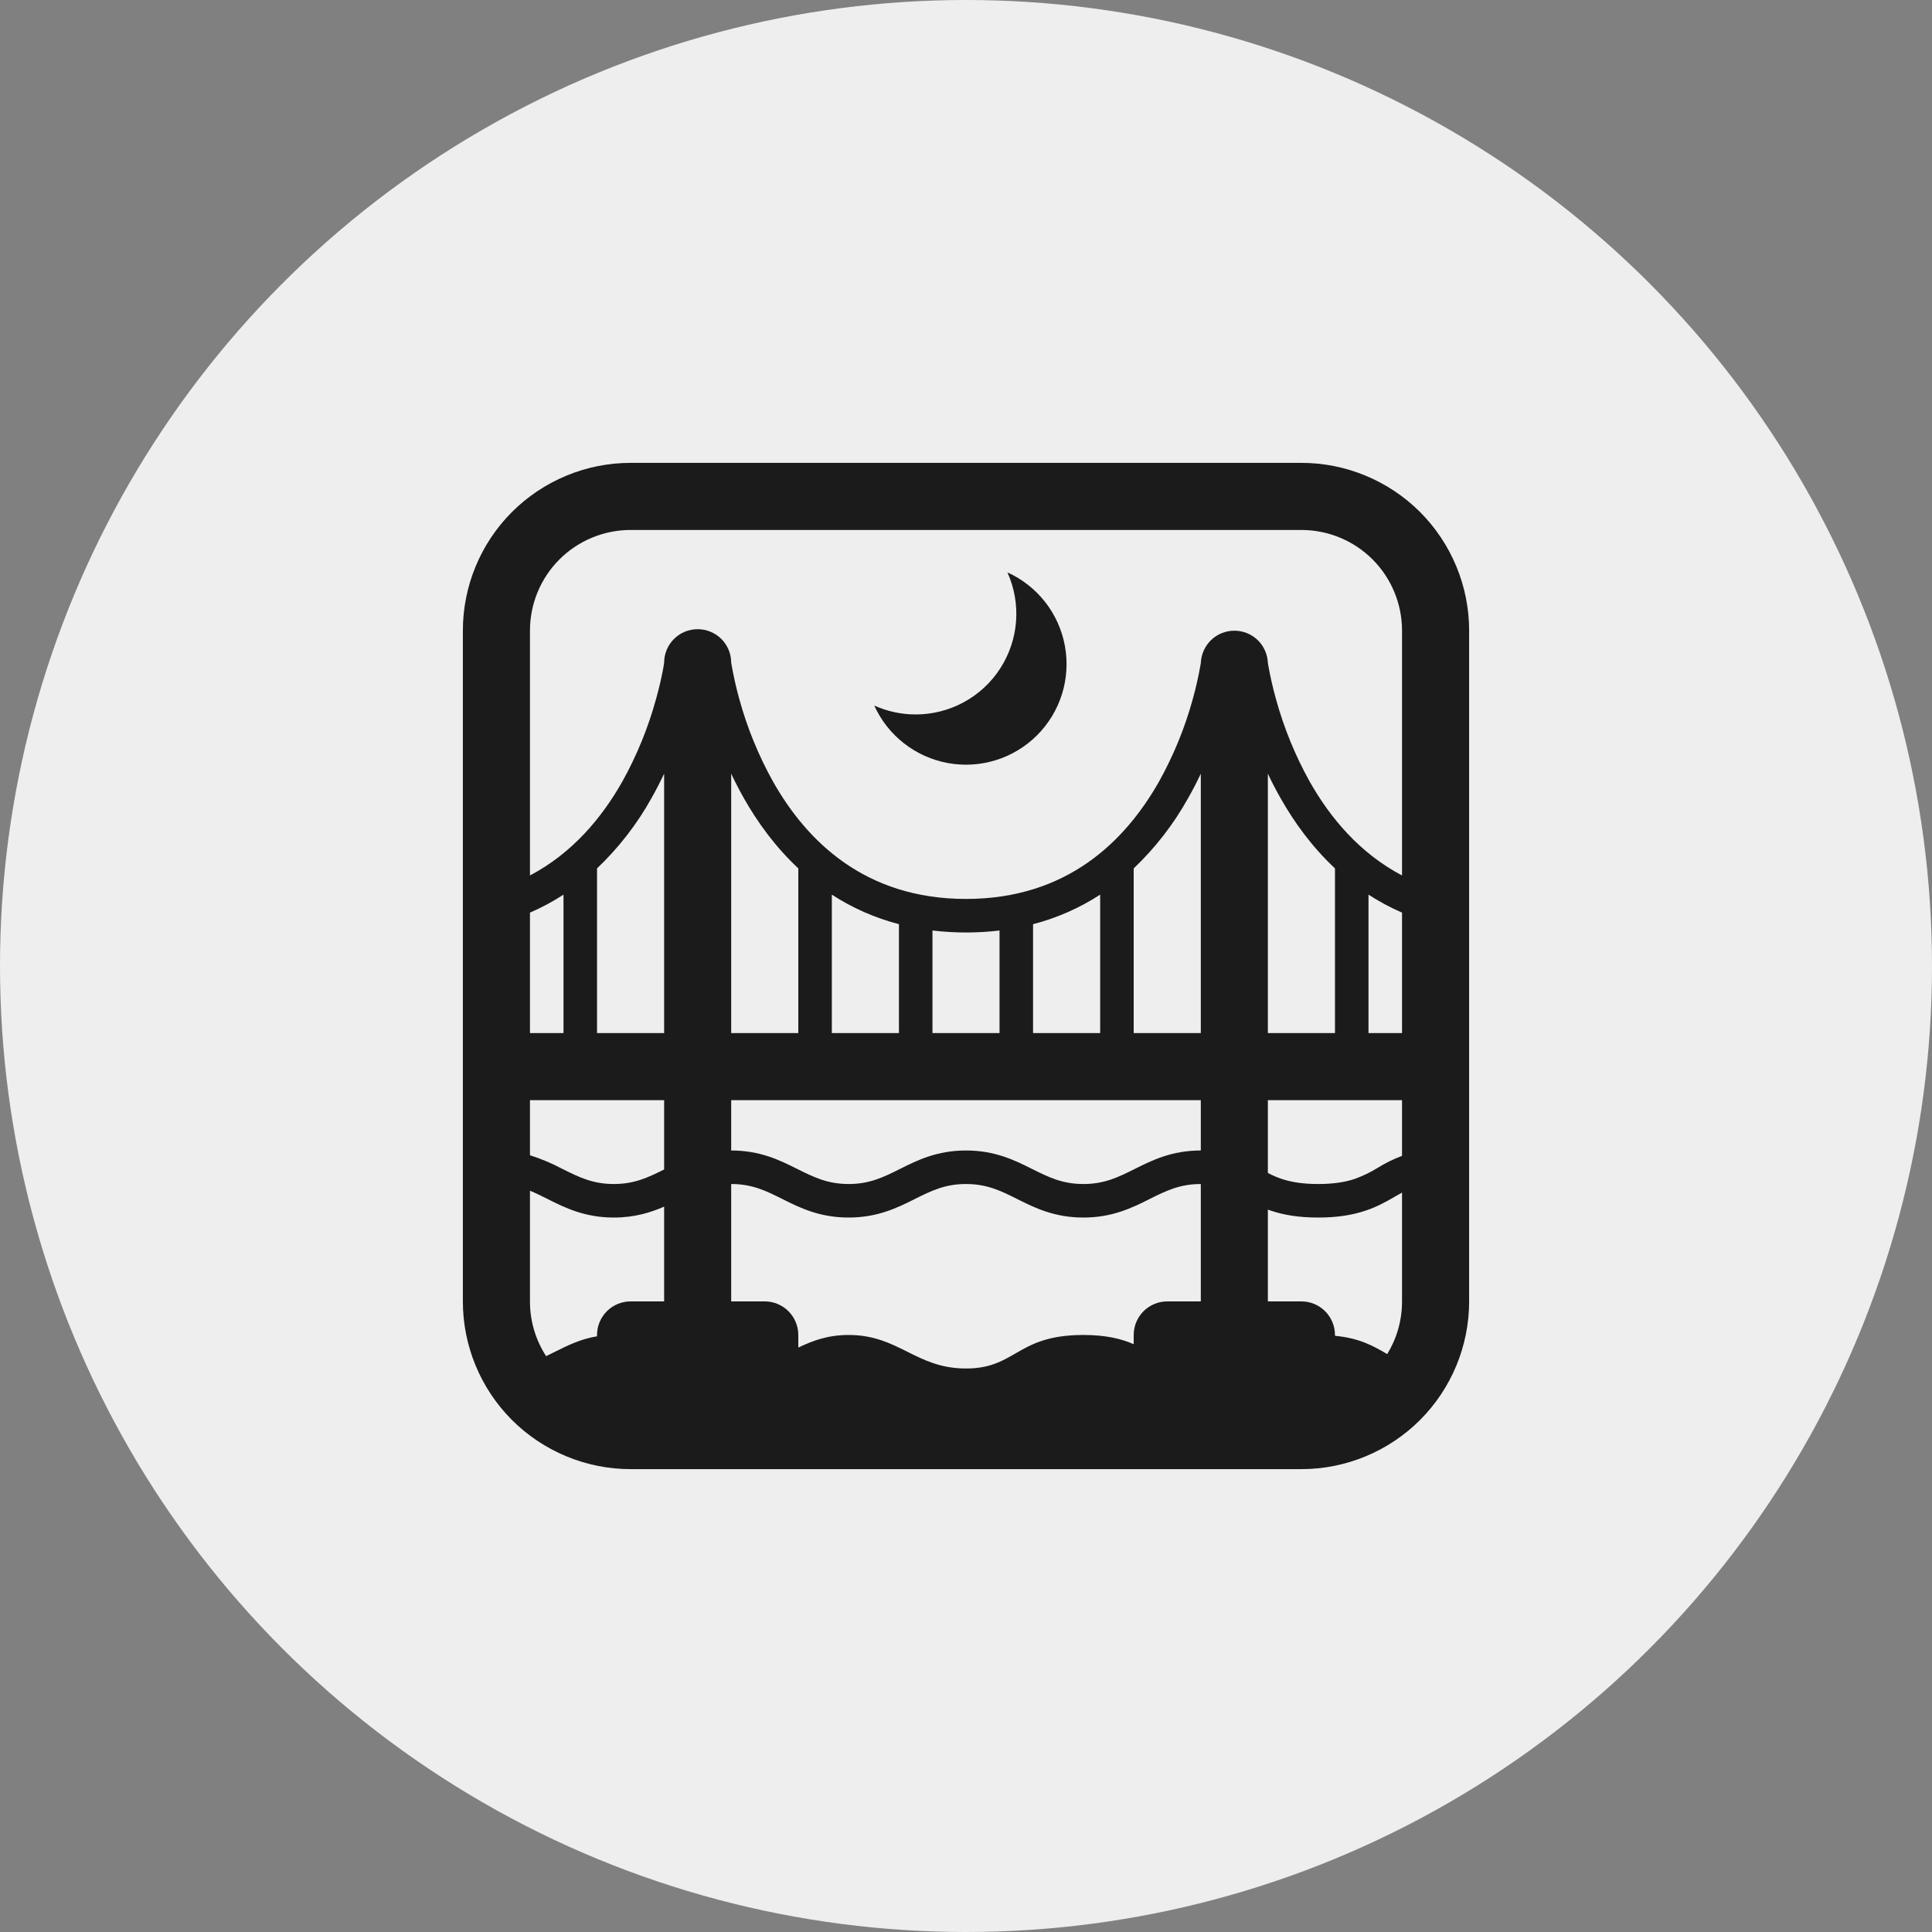 <svg width="45" height="45" viewBox="0 0 45 45" fill="none" xmlns="http://www.w3.org/2000/svg">
<rect x="0" y="0" width="45" height="45" fill="#808080" stroke="none"/>
<circle cx="22.5" cy="22.5" r="22.5" fill="#EEEEEE"/>
<g clip-path="url(#clip0_362_362)">
<path d="M21.328 16.641C21.72 16.641 22.105 16.543 22.45 16.355C22.794 16.168 23.085 15.898 23.298 15.568C23.51 15.239 23.637 14.862 23.666 14.472C23.695 14.081 23.626 13.689 23.465 13.332C23.81 13.488 24.112 13.726 24.346 14.025C24.579 14.323 24.736 14.674 24.804 15.047C24.872 15.42 24.849 15.804 24.736 16.166C24.623 16.528 24.424 16.857 24.156 17.125C23.888 17.393 23.559 17.592 23.197 17.705C22.835 17.818 22.451 17.841 22.078 17.773C21.706 17.705 21.355 17.548 21.056 17.314C20.757 17.081 20.52 16.779 20.363 16.434C20.658 16.566 20.984 16.641 21.328 16.641Z" fill="#1B1B1B"/>
<path d="M14.688 10.781C14.175 10.781 13.667 10.882 13.193 11.079C12.719 11.275 12.288 11.563 11.925 11.925C11.193 12.658 10.781 13.652 10.781 14.688V30.312C10.781 31.349 11.193 32.342 11.925 33.075C12.288 33.437 12.719 33.725 13.193 33.921C13.667 34.118 14.175 34.219 14.688 34.219H30.312C31.349 34.219 32.342 33.807 33.075 33.075C33.807 32.342 34.219 31.349 34.219 30.312V14.688C34.219 14.175 34.118 13.667 33.921 13.193C33.725 12.719 33.437 12.288 33.075 11.925C32.712 11.563 32.281 11.275 31.807 11.079C31.333 10.882 30.826 10.781 30.312 10.781H14.688ZM12.344 14.688C12.344 14.066 12.591 13.47 13.03 13.03C13.47 12.591 14.066 12.344 14.688 12.344H30.312C30.934 12.344 31.53 12.591 31.97 13.03C32.409 13.47 32.656 14.066 32.656 14.688V20.391C31.667 19.871 30.982 19.047 30.506 18.206C30.167 17.598 29.903 16.951 29.719 16.28C29.645 16.014 29.584 15.744 29.536 15.472L29.531 15.436C29.522 15.235 29.436 15.045 29.291 14.906C29.145 14.767 28.952 14.69 28.751 14.69C28.55 14.69 28.356 14.767 28.211 14.906C28.066 15.045 27.979 15.235 27.97 15.436L27.965 15.472C27.917 15.744 27.857 16.014 27.783 16.28C27.599 16.951 27.334 17.598 26.995 18.206C26.207 19.594 24.853 20.938 22.5 20.938C20.148 20.938 18.792 19.594 18.006 18.206C17.667 17.598 17.403 16.951 17.219 16.28C17.142 16.002 17.079 15.72 17.031 15.436C17.031 15.229 16.949 15.03 16.802 14.883C16.656 14.737 16.457 14.655 16.25 14.655C16.043 14.655 15.844 14.737 15.698 14.883C15.551 15.03 15.469 15.229 15.469 15.436C15.459 15.506 15.447 15.576 15.433 15.645C15.403 15.798 15.355 16.016 15.281 16.28C15.097 16.951 14.833 17.598 14.494 18.206C14.017 19.047 13.333 19.871 12.344 20.391V14.688ZM31.875 20.838C32.117 20.994 32.377 21.136 32.656 21.257V24.062H31.875V20.838ZM29.531 25.625H32.656V26.922C32.461 26.995 32.274 27.087 32.097 27.196L32.094 27.198C31.924 27.304 31.741 27.392 31.552 27.46C31.349 27.527 31.085 27.578 30.703 27.578C30.321 27.578 30.057 27.527 29.855 27.46C29.743 27.423 29.635 27.376 29.531 27.32V25.625ZM27.969 25.625V26.797C27.291 26.797 26.831 27.027 26.439 27.223L26.427 27.229C26.039 27.423 25.721 27.578 25.234 27.578C24.748 27.578 24.43 27.422 24.042 27.229L24.03 27.223C23.639 27.027 23.178 26.797 22.5 26.797C21.822 26.797 21.362 27.027 20.97 27.223L20.958 27.229C20.57 27.423 20.252 27.578 19.766 27.578C19.279 27.578 18.961 27.422 18.573 27.229L18.561 27.223C18.17 27.027 17.709 26.797 17.031 26.797V25.625H27.969ZM18.223 27.927L18.236 27.934C18.627 28.129 19.087 28.359 19.766 28.359C20.444 28.359 20.904 28.129 21.295 27.934L21.308 27.927C21.695 27.734 22.013 27.578 22.5 27.578C22.987 27.578 23.305 27.734 23.692 27.927L23.705 27.934C24.095 28.129 24.556 28.359 25.234 28.359C25.913 28.359 26.373 28.129 26.764 27.934L26.777 27.927C27.164 27.734 27.482 27.578 27.969 27.578V30.312H27.188C26.98 30.312 26.782 30.395 26.635 30.541C26.489 30.688 26.406 30.887 26.406 31.094V31.309C26.127 31.187 25.773 31.094 25.234 31.094C24.397 31.094 24.008 31.318 23.648 31.527C23.336 31.706 23.044 31.875 22.5 31.875C21.914 31.875 21.523 31.68 21.133 31.484C20.742 31.289 20.352 31.094 19.766 31.094C19.277 31.094 18.924 31.23 18.594 31.388V31.094C18.594 30.887 18.511 30.688 18.365 30.541C18.218 30.395 18.02 30.312 17.812 30.312H17.031V27.578C17.518 27.578 17.836 27.734 18.223 27.927ZM29.531 30.312V28.174L29.608 28.201C29.899 28.298 30.248 28.359 30.703 28.359C31.159 28.359 31.508 28.298 31.798 28.201C32.083 28.107 32.299 27.982 32.478 27.879L32.485 27.874C32.542 27.841 32.599 27.809 32.656 27.778V30.312C32.656 30.762 32.53 31.182 32.311 31.539L32.29 31.527C31.991 31.354 31.673 31.169 31.094 31.113V31.094C31.094 30.887 31.011 30.688 30.865 30.541C30.718 30.395 30.52 30.312 30.312 30.312H29.531ZM13.906 31.125C13.523 31.188 13.227 31.336 12.93 31.484C12.86 31.519 12.791 31.554 12.72 31.587C12.474 31.208 12.343 30.765 12.344 30.312V27.734C12.48 27.79 12.613 27.856 12.755 27.927L12.767 27.934C13.158 28.129 13.619 28.359 14.297 28.359C14.78 28.359 15.153 28.242 15.469 28.105V30.312H14.688C14.48 30.312 14.282 30.395 14.135 30.541C13.989 30.688 13.906 30.887 13.906 31.094V31.125ZM15.469 25.625V27.239C15.091 27.428 14.775 27.578 14.297 27.578C13.81 27.578 13.492 27.422 13.105 27.229L13.092 27.223C12.853 27.095 12.602 26.99 12.344 26.908V25.625H15.469ZM13.125 24.062H12.344V21.257C12.623 21.136 12.883 20.995 13.125 20.838V24.062ZM27.673 18.591C27.783 18.4 27.881 18.208 27.969 18.02V24.062H26.406V20.227C26.909 19.748 27.336 19.197 27.673 18.591ZM25.625 20.838V24.062H24.062V21.526C24.617 21.382 25.144 21.15 25.625 20.838ZM23.281 21.673V24.062H21.719V21.673C22.238 21.735 22.762 21.735 23.281 21.673V21.673ZM20.938 21.525V24.062H19.375V20.838C19.856 21.15 20.383 21.382 20.938 21.526V21.525ZM18.594 20.226V24.062H17.031V18.02C17.119 18.208 17.218 18.4 17.326 18.591C17.646 19.157 18.062 19.729 18.594 20.226ZM29.531 24.062V18.02C29.619 18.208 29.718 18.4 29.827 18.591C30.147 19.157 30.562 19.729 31.094 20.226V24.062H29.531ZM15.469 24.062H13.906V20.227C14.409 19.748 14.837 19.197 15.174 18.591C15.282 18.4 15.38 18.208 15.469 18.02V24.062Z" fill="#1B1B1B"/>
</g>
<defs>
<clipPath id="clip0_362_362">
<rect width="25" height="25" fill="white" transform="translate(10 10)"/>
</clipPath>
</defs>
</svg>
